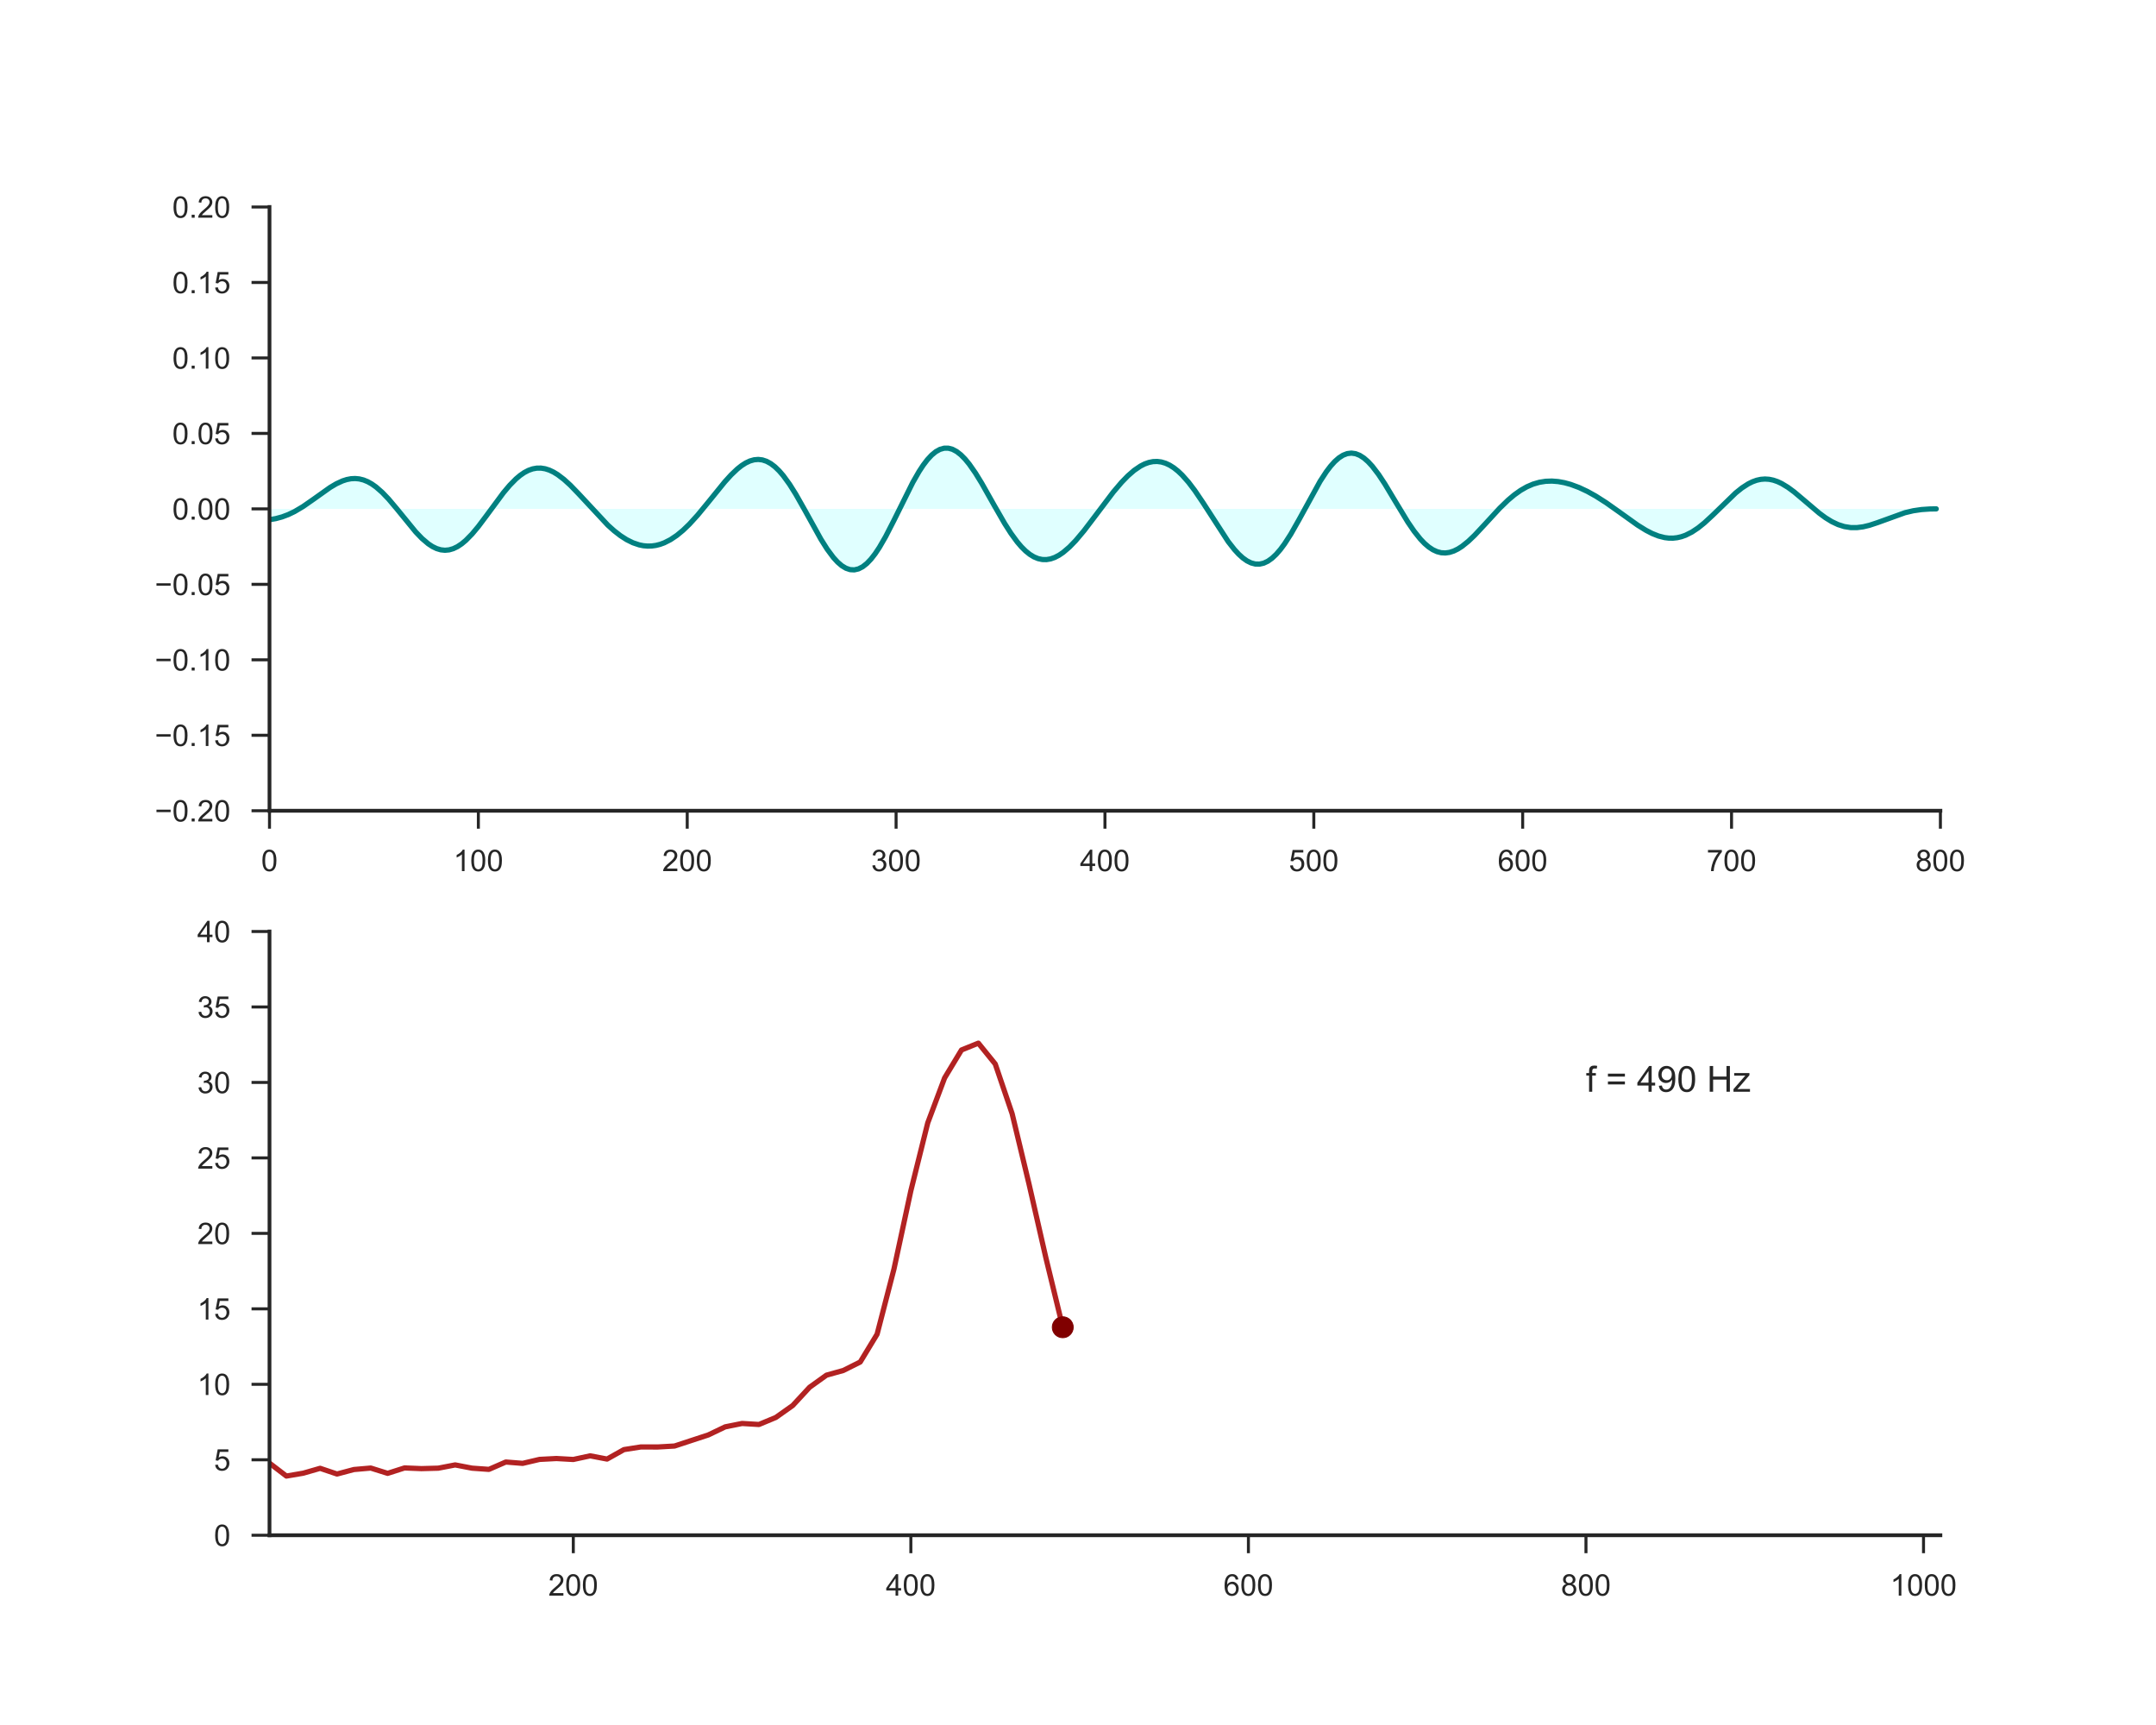 <?xml version="1.0" encoding="utf-8" standalone="no"?>
<!DOCTYPE svg PUBLIC "-//W3C//DTD SVG 1.1//EN"
  "http://www.w3.org/Graphics/SVG/1.1/DTD/svg11.dtd">
<!-- Created with matplotlib (http://matplotlib.org/) -->
<svg height="576pt" version="1.1" viewBox="0 0 720 576" width="720pt" xmlns="http://www.w3.org/2000/svg" xmlns:xlink="http://www.w3.org/1999/xlink">
 <defs>
  <style type="text/css">
*{stroke-linecap:butt;stroke-linejoin:round;}
  </style>
 </defs>
 <g id="figure_1">
  <g id="patch_1">
   <path d="M 0 576 
L 720 576 
L 720 0 
L 0 0 
z
" style="fill:#ffffff;"/>
  </g>
  <g id="axes_1">
   <g id="patch_2">
    <path d="M 90 270.72 
L 648 270.72 
L 648 69.12 
L 90 69.12 
z
" style="fill:#ffffff;"/>
   </g>
   <g id="matplotlib.axis_1">
    <g id="xtick_1">
     <g id="line2d_1">
      <defs>
       <path d="M 0 0 
L 0 6 
" id="m5005b5959b" style="stroke:#262626;"/>
      </defs>
      <g>
       <use style="fill:#262626;stroke:#262626;" x="90" xlink:href="#m5005b5959b" y="270.72"/>
      </g>
     </g>
     <g id="text_1">
      <!-- 0 -->
      <defs>
       <path d="M 4.156 35.297 
Q 4.156 48 6.766 55.734 
Q 9.375 63.484 14.516 67.672 
Q 19.672 71.875 27.484 71.875 
Q 33.25 71.875 37.594 69.547 
Q 41.938 67.234 44.766 62.859 
Q 47.609 58.5 49.219 52.219 
Q 50.828 45.953 50.828 35.297 
Q 50.828 22.703 48.234 14.969 
Q 45.656 7.234 40.5 3 
Q 35.359 -1.219 27.484 -1.219 
Q 17.141 -1.219 11.234 6.203 
Q 4.156 15.141 4.156 35.297 
z
M 13.188 35.297 
Q 13.188 17.672 17.312 11.828 
Q 21.438 6 27.484 6 
Q 33.547 6 37.672 11.859 
Q 41.797 17.719 41.797 35.297 
Q 41.797 52.984 37.672 58.781 
Q 33.547 64.594 27.391 64.594 
Q 21.344 64.594 17.719 59.469 
Q 13.188 52.938 13.188 35.297 
z
" id="ArialMT-30"/>
      </defs>
      <g style="fill:#262626;" transform="translate(87.22 290.878)scale(0.1 -0.1)">
       <use xlink:href="#ArialMT-30"/>
      </g>
     </g>
    </g>
    <g id="xtick_2">
     <g id="line2d_2">
      <g>
       <use style="fill:#262626;stroke:#262626;" x="159.75" xlink:href="#m5005b5959b" y="270.72"/>
      </g>
     </g>
     <g id="text_2">
      <!-- 100 -->
      <defs>
       <path d="M 37.25 0 
L 28.469 0 
L 28.469 56 
Q 25.297 52.984 20.141 49.953 
Q 14.984 46.922 10.891 45.406 
L 10.891 53.906 
Q 18.266 57.375 23.781 62.297 
Q 29.297 67.234 31.594 71.875 
L 37.25 71.875 
z
" id="ArialMT-31"/>
      </defs>
      <g style="fill:#262626;" transform="translate(151.409 290.878)scale(0.1 -0.1)">
       <use xlink:href="#ArialMT-31"/>
       <use x="55.615" xlink:href="#ArialMT-30"/>
       <use x="111.23" xlink:href="#ArialMT-30"/>
      </g>
     </g>
    </g>
    <g id="xtick_3">
     <g id="line2d_3">
      <g>
       <use style="fill:#262626;stroke:#262626;" x="229.5" xlink:href="#m5005b5959b" y="270.72"/>
      </g>
     </g>
     <g id="text_3">
      <!-- 200 -->
      <defs>
       <path d="M 50.344 8.453 
L 50.344 0 
L 3.031 0 
Q 2.938 3.172 4.047 6.109 
Q 5.859 10.938 9.828 15.625 
Q 13.812 20.312 21.344 26.469 
Q 33.016 36.031 37.109 41.625 
Q 41.219 47.219 41.219 52.203 
Q 41.219 57.422 37.469 61 
Q 33.734 64.594 27.734 64.594 
Q 21.391 64.594 17.578 60.781 
Q 13.766 56.984 13.719 50.25 
L 4.688 51.172 
Q 5.609 61.281 11.656 66.578 
Q 17.719 71.875 27.938 71.875 
Q 38.234 71.875 44.234 66.156 
Q 50.25 60.453 50.25 52 
Q 50.25 47.703 48.484 43.547 
Q 46.734 39.406 42.656 34.812 
Q 38.578 30.219 29.109 22.219 
Q 21.188 15.578 18.938 13.203 
Q 16.703 10.844 15.234 8.453 
z
" id="ArialMT-32"/>
      </defs>
      <g style="fill:#262626;" transform="translate(221.159 290.878)scale(0.1 -0.1)">
       <use xlink:href="#ArialMT-32"/>
       <use x="55.615" xlink:href="#ArialMT-30"/>
       <use x="111.23" xlink:href="#ArialMT-30"/>
      </g>
     </g>
    </g>
    <g id="xtick_4">
     <g id="line2d_4">
      <g>
       <use style="fill:#262626;stroke:#262626;" x="299.25" xlink:href="#m5005b5959b" y="270.72"/>
      </g>
     </g>
     <g id="text_4">
      <!-- 300 -->
      <defs>
       <path d="M 4.203 18.891 
L 12.984 20.062 
Q 14.5 12.594 18.141 9.297 
Q 21.781 6 27 6 
Q 33.203 6 37.469 10.297 
Q 41.75 14.594 41.75 20.953 
Q 41.75 27 37.797 30.922 
Q 33.844 34.859 27.734 34.859 
Q 25.25 34.859 21.531 33.891 
L 22.516 41.609 
Q 23.391 41.5 23.922 41.5 
Q 29.547 41.5 34.031 44.422 
Q 38.531 47.359 38.531 53.469 
Q 38.531 58.297 35.25 61.469 
Q 31.984 64.656 26.812 64.656 
Q 21.688 64.656 18.266 61.422 
Q 14.844 58.203 13.875 51.766 
L 5.078 53.328 
Q 6.688 62.156 12.391 67.016 
Q 18.109 71.875 26.609 71.875 
Q 32.469 71.875 37.391 69.359 
Q 42.328 66.844 44.938 62.5 
Q 47.562 58.156 47.562 53.266 
Q 47.562 48.641 45.062 44.828 
Q 42.578 41.016 37.703 38.766 
Q 44.047 37.312 47.562 32.688 
Q 51.078 28.078 51.078 21.141 
Q 51.078 11.766 44.234 5.25 
Q 37.406 -1.266 26.953 -1.266 
Q 17.531 -1.266 11.297 4.344 
Q 5.078 9.969 4.203 18.891 
z
" id="ArialMT-33"/>
      </defs>
      <g style="fill:#262626;" transform="translate(290.909 290.878)scale(0.1 -0.1)">
       <use xlink:href="#ArialMT-33"/>
       <use x="55.615" xlink:href="#ArialMT-30"/>
       <use x="111.23" xlink:href="#ArialMT-30"/>
      </g>
     </g>
    </g>
    <g id="xtick_5">
     <g id="line2d_5">
      <g>
       <use style="fill:#262626;stroke:#262626;" x="369" xlink:href="#m5005b5959b" y="270.72"/>
      </g>
     </g>
     <g id="text_5">
      <!-- 400 -->
      <defs>
       <path d="M 32.328 0 
L 32.328 17.141 
L 1.266 17.141 
L 1.266 25.203 
L 33.938 71.578 
L 41.109 71.578 
L 41.109 25.203 
L 50.781 25.203 
L 50.781 17.141 
L 41.109 17.141 
L 41.109 0 
z
M 32.328 25.203 
L 32.328 57.469 
L 9.906 25.203 
z
" id="ArialMT-34"/>
      </defs>
      <g style="fill:#262626;" transform="translate(360.659 290.878)scale(0.1 -0.1)">
       <use xlink:href="#ArialMT-34"/>
       <use x="55.615" xlink:href="#ArialMT-30"/>
       <use x="111.23" xlink:href="#ArialMT-30"/>
      </g>
     </g>
    </g>
    <g id="xtick_6">
     <g id="line2d_6">
      <g>
       <use style="fill:#262626;stroke:#262626;" x="438.75" xlink:href="#m5005b5959b" y="270.72"/>
      </g>
     </g>
     <g id="text_6">
      <!-- 500 -->
      <defs>
       <path d="M 4.156 18.75 
L 13.375 19.531 
Q 14.406 12.797 18.141 9.391 
Q 21.875 6 27.156 6 
Q 33.5 6 37.891 10.781 
Q 42.281 15.578 42.281 23.484 
Q 42.281 31 38.062 35.344 
Q 33.844 39.703 27 39.703 
Q 22.75 39.703 19.328 37.766 
Q 15.922 35.844 13.969 32.766 
L 5.719 33.844 
L 12.641 70.609 
L 48.25 70.609 
L 48.25 62.203 
L 19.672 62.203 
L 15.828 42.969 
Q 22.266 47.469 29.344 47.469 
Q 38.719 47.469 45.156 40.969 
Q 51.609 34.469 51.609 24.266 
Q 51.609 14.547 45.953 7.469 
Q 39.062 -1.219 27.156 -1.219 
Q 17.391 -1.219 11.203 4.25 
Q 5.031 9.719 4.156 18.75 
z
" id="ArialMT-35"/>
      </defs>
      <g style="fill:#262626;" transform="translate(430.409 290.878)scale(0.1 -0.1)">
       <use xlink:href="#ArialMT-35"/>
       <use x="55.615" xlink:href="#ArialMT-30"/>
       <use x="111.23" xlink:href="#ArialMT-30"/>
      </g>
     </g>
    </g>
    <g id="xtick_7">
     <g id="line2d_7">
      <g>
       <use style="fill:#262626;stroke:#262626;" x="508.5" xlink:href="#m5005b5959b" y="270.72"/>
      </g>
     </g>
     <g id="text_7">
      <!-- 600 -->
      <defs>
       <path d="M 49.75 54.047 
L 41.016 53.375 
Q 39.844 58.547 37.703 60.891 
Q 34.125 64.656 28.906 64.656 
Q 24.703 64.656 21.531 62.312 
Q 17.391 59.281 14.984 53.469 
Q 12.594 47.656 12.5 36.922 
Q 15.672 41.75 20.266 44.094 
Q 24.859 46.438 29.891 46.438 
Q 38.672 46.438 44.844 39.969 
Q 51.031 33.5 51.031 23.25 
Q 51.031 16.5 48.125 10.719 
Q 45.219 4.938 40.141 1.859 
Q 35.062 -1.219 28.609 -1.219 
Q 17.625 -1.219 10.688 6.859 
Q 3.766 14.938 3.766 33.5 
Q 3.766 54.25 11.422 63.672 
Q 18.109 71.875 29.438 71.875 
Q 37.891 71.875 43.281 67.141 
Q 48.688 62.406 49.75 54.047 
z
M 13.875 23.188 
Q 13.875 18.656 15.797 14.5 
Q 17.719 10.359 21.188 8.172 
Q 24.656 6 28.469 6 
Q 34.031 6 38.031 10.484 
Q 42.047 14.984 42.047 22.703 
Q 42.047 30.125 38.078 34.391 
Q 34.125 38.672 28.125 38.672 
Q 22.172 38.672 18.016 34.391 
Q 13.875 30.125 13.875 23.188 
z
" id="ArialMT-36"/>
      </defs>
      <g style="fill:#262626;" transform="translate(500.159 290.878)scale(0.1 -0.1)">
       <use xlink:href="#ArialMT-36"/>
       <use x="55.615" xlink:href="#ArialMT-30"/>
       <use x="111.23" xlink:href="#ArialMT-30"/>
      </g>
     </g>
    </g>
    <g id="xtick_8">
     <g id="line2d_8">
      <g>
       <use style="fill:#262626;stroke:#262626;" x="578.25" xlink:href="#m5005b5959b" y="270.72"/>
      </g>
     </g>
     <g id="text_8">
      <!-- 700 -->
      <defs>
       <path d="M 4.734 62.203 
L 4.734 70.656 
L 51.078 70.656 
L 51.078 63.812 
Q 44.234 56.547 37.516 44.484 
Q 30.812 32.422 27.156 19.672 
Q 24.516 10.688 23.781 0 
L 14.75 0 
Q 14.891 8.453 18.062 20.406 
Q 21.234 32.375 27.172 43.484 
Q 33.109 54.594 39.797 62.203 
z
" id="ArialMT-37"/>
      </defs>
      <g style="fill:#262626;" transform="translate(569.909 290.878)scale(0.1 -0.1)">
       <use xlink:href="#ArialMT-37"/>
       <use x="55.615" xlink:href="#ArialMT-30"/>
       <use x="111.23" xlink:href="#ArialMT-30"/>
      </g>
     </g>
    </g>
    <g id="xtick_9">
     <g id="line2d_9">
      <g>
       <use style="fill:#262626;stroke:#262626;" x="648" xlink:href="#m5005b5959b" y="270.72"/>
      </g>
     </g>
     <g id="text_9">
      <!-- 800 -->
      <defs>
       <path d="M 17.672 38.812 
Q 12.203 40.828 9.562 44.531 
Q 6.938 48.25 6.938 53.422 
Q 6.938 61.234 12.547 66.547 
Q 18.172 71.875 27.484 71.875 
Q 36.859 71.875 42.578 66.422 
Q 48.297 60.984 48.297 53.172 
Q 48.297 48.188 45.672 44.5 
Q 43.062 40.828 37.75 38.812 
Q 44.344 36.672 47.781 31.875 
Q 51.219 27.094 51.219 20.453 
Q 51.219 11.281 44.719 5.031 
Q 38.234 -1.219 27.641 -1.219 
Q 17.047 -1.219 10.547 5.047 
Q 4.047 11.328 4.047 20.703 
Q 4.047 27.688 7.594 32.391 
Q 11.141 37.109 17.672 38.812 
z
M 15.922 53.719 
Q 15.922 48.641 19.188 45.406 
Q 22.469 42.188 27.688 42.188 
Q 32.766 42.188 36.016 45.375 
Q 39.266 48.578 39.266 53.219 
Q 39.266 58.062 35.906 61.359 
Q 32.562 64.656 27.594 64.656 
Q 22.562 64.656 19.234 61.422 
Q 15.922 58.203 15.922 53.719 
z
M 13.094 20.656 
Q 13.094 16.891 14.875 13.375 
Q 16.656 9.859 20.172 7.922 
Q 23.688 6 27.734 6 
Q 34.031 6 38.125 10.047 
Q 42.234 14.109 42.234 20.359 
Q 42.234 26.703 38.016 30.859 
Q 33.797 35.016 27.438 35.016 
Q 21.234 35.016 17.156 30.906 
Q 13.094 26.812 13.094 20.656 
z
" id="ArialMT-38"/>
      </defs>
      <g style="fill:#262626;" transform="translate(639.659 290.878)scale(0.1 -0.1)">
       <use xlink:href="#ArialMT-38"/>
       <use x="55.615" xlink:href="#ArialMT-30"/>
       <use x="111.23" xlink:href="#ArialMT-30"/>
      </g>
     </g>
    </g>
   </g>
   <g id="matplotlib.axis_2">
    <g id="ytick_1">
     <g id="line2d_10">
      <defs>
       <path d="M 0 0 
L -6 0 
" id="m77adfbb8dd" style="stroke:#262626;"/>
      </defs>
      <g>
       <use style="fill:#262626;stroke:#262626;" x="90" xlink:href="#m77adfbb8dd" y="270.72"/>
      </g>
     </g>
     <g id="text_10">
      <!-- −0.20 -->
      <defs>
       <path d="M 52.828 31.203 
L 5.562 31.203 
L 5.562 39.406 
L 52.828 39.406 
z
" id="ArialMT-2212"/>
       <path d="M 9.078 0 
L 9.078 10.016 
L 19.094 10.016 
L 19.094 0 
z
" id="ArialMT-2e"/>
      </defs>
      <g style="fill:#262626;" transform="translate(51.698 274.299)scale(0.1 -0.1)">
       <use xlink:href="#ArialMT-2212"/>
       <use x="58.398" xlink:href="#ArialMT-30"/>
       <use x="114.014" xlink:href="#ArialMT-2e"/>
       <use x="141.797" xlink:href="#ArialMT-32"/>
       <use x="197.412" xlink:href="#ArialMT-30"/>
      </g>
     </g>
    </g>
    <g id="ytick_2">
     <g id="line2d_11">
      <g>
       <use style="fill:#262626;stroke:#262626;" x="90" xlink:href="#m77adfbb8dd" y="245.52"/>
      </g>
     </g>
     <g id="text_11">
      <!-- −0.15 -->
      <g style="fill:#262626;" transform="translate(51.698 249.099)scale(0.1 -0.1)">
       <use xlink:href="#ArialMT-2212"/>
       <use x="58.398" xlink:href="#ArialMT-30"/>
       <use x="114.014" xlink:href="#ArialMT-2e"/>
       <use x="141.797" xlink:href="#ArialMT-31"/>
       <use x="197.412" xlink:href="#ArialMT-35"/>
      </g>
     </g>
    </g>
    <g id="ytick_3">
     <g id="line2d_12">
      <g>
       <use style="fill:#262626;stroke:#262626;" x="90" xlink:href="#m77adfbb8dd" y="220.32"/>
      </g>
     </g>
     <g id="text_12">
      <!-- −0.10 -->
      <g style="fill:#262626;" transform="translate(51.698 223.899)scale(0.1 -0.1)">
       <use xlink:href="#ArialMT-2212"/>
       <use x="58.398" xlink:href="#ArialMT-30"/>
       <use x="114.014" xlink:href="#ArialMT-2e"/>
       <use x="141.797" xlink:href="#ArialMT-31"/>
       <use x="197.412" xlink:href="#ArialMT-30"/>
      </g>
     </g>
    </g>
    <g id="ytick_4">
     <g id="line2d_13">
      <g>
       <use style="fill:#262626;stroke:#262626;" x="90" xlink:href="#m77adfbb8dd" y="195.12"/>
      </g>
     </g>
     <g id="text_13">
      <!-- −0.05 -->
      <g style="fill:#262626;" transform="translate(51.698 198.699)scale(0.1 -0.1)">
       <use xlink:href="#ArialMT-2212"/>
       <use x="58.398" xlink:href="#ArialMT-30"/>
       <use x="114.014" xlink:href="#ArialMT-2e"/>
       <use x="141.797" xlink:href="#ArialMT-30"/>
       <use x="197.412" xlink:href="#ArialMT-35"/>
      </g>
     </g>
    </g>
    <g id="ytick_5">
     <g id="line2d_14">
      <g>
       <use style="fill:#262626;stroke:#262626;" x="90" xlink:href="#m77adfbb8dd" y="169.92"/>
      </g>
     </g>
     <g id="text_14">
      <!-- 0.00 -->
      <g style="fill:#262626;" transform="translate(57.539 173.499)scale(0.1 -0.1)">
       <use xlink:href="#ArialMT-30"/>
       <use x="55.615" xlink:href="#ArialMT-2e"/>
       <use x="83.398" xlink:href="#ArialMT-30"/>
       <use x="139.014" xlink:href="#ArialMT-30"/>
      </g>
     </g>
    </g>
    <g id="ytick_6">
     <g id="line2d_15">
      <g>
       <use style="fill:#262626;stroke:#262626;" x="90" xlink:href="#m77adfbb8dd" y="144.72"/>
      </g>
     </g>
     <g id="text_15">
      <!-- 0.05 -->
      <g style="fill:#262626;" transform="translate(57.539 148.299)scale(0.1 -0.1)">
       <use xlink:href="#ArialMT-30"/>
       <use x="55.615" xlink:href="#ArialMT-2e"/>
       <use x="83.398" xlink:href="#ArialMT-30"/>
       <use x="139.014" xlink:href="#ArialMT-35"/>
      </g>
     </g>
    </g>
    <g id="ytick_7">
     <g id="line2d_16">
      <g>
       <use style="fill:#262626;stroke:#262626;" x="90" xlink:href="#m77adfbb8dd" y="119.52"/>
      </g>
     </g>
     <g id="text_16">
      <!-- 0.10 -->
      <g style="fill:#262626;" transform="translate(57.539 123.099)scale(0.1 -0.1)">
       <use xlink:href="#ArialMT-30"/>
       <use x="55.615" xlink:href="#ArialMT-2e"/>
       <use x="83.398" xlink:href="#ArialMT-31"/>
       <use x="139.014" xlink:href="#ArialMT-30"/>
      </g>
     </g>
    </g>
    <g id="ytick_8">
     <g id="line2d_17">
      <g>
       <use style="fill:#262626;stroke:#262626;" x="90" xlink:href="#m77adfbb8dd" y="94.32"/>
      </g>
     </g>
     <g id="text_17">
      <!-- 0.15 -->
      <g style="fill:#262626;" transform="translate(57.539 97.899)scale(0.1 -0.1)">
       <use xlink:href="#ArialMT-30"/>
       <use x="55.615" xlink:href="#ArialMT-2e"/>
       <use x="83.398" xlink:href="#ArialMT-31"/>
       <use x="139.014" xlink:href="#ArialMT-35"/>
      </g>
     </g>
    </g>
    <g id="ytick_9">
     <g id="line2d_18">
      <g>
       <use style="fill:#262626;stroke:#262626;" x="90" xlink:href="#m77adfbb8dd" y="69.12"/>
      </g>
     </g>
     <g id="text_18">
      <!-- 0.20 -->
      <g style="fill:#262626;" transform="translate(57.539 72.699)scale(0.1 -0.1)">
       <use xlink:href="#ArialMT-30"/>
       <use x="55.615" xlink:href="#ArialMT-2e"/>
       <use x="83.398" xlink:href="#ArialMT-32"/>
       <use x="139.014" xlink:href="#ArialMT-30"/>
      </g>
     </g>
    </g>
   </g>
   <g id="PolyCollection_1">
    <path clip-path="url(#p41de91cf73)" d="M 90 173.535 
L 90 169.92 
L 90.698 169.92 
L 91.395 169.92 
L 92.093 169.92 
L 92.79 169.92 
L 93.487 169.92 
L 94.185 169.92 
L 94.882 169.92 
L 95.58 169.92 
L 96.278 169.92 
L 96.975 169.92 
L 97.672 169.92 
L 98.37 169.92 
L 99.067 169.92 
L 99.765 169.92 
L 100.463 169.92 
L 101.16 169.92 
L 101.858 169.92 
L 102.555 169.92 
L 103.252 169.92 
L 103.95 169.92 
L 104.647 169.92 
L 105.345 169.92 
L 106.043 169.92 
L 106.74 169.92 
L 107.438 169.92 
L 108.135 169.92 
L 108.832 169.92 
L 109.53 169.92 
L 110.228 169.92 
L 110.925 169.92 
L 111.623 169.92 
L 112.32 169.92 
L 113.017 169.92 
L 113.715 169.92 
L 114.412 169.92 
L 115.11 169.92 
L 115.808 169.92 
L 116.505 169.92 
L 117.203 169.92 
L 117.9 169.92 
L 118.597 169.92 
L 119.295 169.92 
L 119.993 169.92 
L 120.69 169.92 
L 121.388 169.92 
L 122.085 169.92 
L 122.782 169.92 
L 123.48 169.92 
L 124.177 169.92 
L 124.875 169.92 
L 125.573 169.92 
L 126.27 169.92 
L 126.968 169.92 
L 127.665 169.92 
L 128.363 169.92 
L 129.06 169.92 
L 129.757 169.92 
L 130.455 169.92 
L 131.153 169.92 
L 131.85 169.92 
L 132.548 169.92 
L 133.245 169.92 
L 133.942 169.92 
L 134.64 169.92 
L 135.338 169.92 
L 136.035 169.92 
L 136.732 169.92 
L 137.43 169.92 
L 138.127 169.92 
L 138.825 169.92 
L 139.523 169.92 
L 140.22 169.92 
L 140.917 169.92 
L 141.615 169.92 
L 142.312 169.92 
L 143.01 169.92 
L 143.708 169.92 
L 144.405 169.92 
L 145.102 169.92 
L 145.8 169.92 
L 146.498 169.92 
L 147.195 169.92 
L 147.893 169.92 
L 148.59 169.92 
L 149.287 169.92 
L 149.985 169.92 
L 150.683 169.92 
L 151.38 169.92 
L 152.077 169.92 
L 152.775 169.92 
L 153.472 169.92 
L 154.17 169.92 
L 154.868 169.92 
L 155.565 169.92 
L 156.262 169.92 
L 156.96 169.92 
L 157.657 169.92 
L 158.355 169.92 
L 159.053 169.92 
L 159.75 169.92 
L 160.447 169.92 
L 161.145 169.92 
L 161.843 169.92 
L 162.54 169.92 
L 163.238 169.92 
L 163.935 169.92 
L 164.632 169.92 
L 165.33 169.92 
L 166.028 169.92 
L 166.725 169.92 
L 167.423 169.92 
L 168.12 169.92 
L 168.817 169.92 
L 169.515 169.92 
L 170.213 169.92 
L 170.91 169.92 
L 171.607 169.92 
L 172.305 169.92 
L 173.002 169.92 
L 173.7 169.92 
L 174.398 169.92 
L 175.095 169.92 
L 175.792 169.92 
L 176.49 169.92 
L 177.188 169.92 
L 177.885 169.92 
L 178.583 169.92 
L 179.28 169.92 
L 179.977 169.92 
L 180.675 169.92 
L 181.373 169.92 
L 182.07 169.92 
L 182.768 169.92 
L 183.465 169.92 
L 184.162 169.92 
L 184.86 169.92 
L 185.558 169.92 
L 186.255 169.92 
L 186.952 169.92 
L 187.65 169.92 
L 188.347 169.92 
L 189.045 169.92 
L 189.743 169.92 
L 190.44 169.92 
L 191.137 169.92 
L 191.835 169.92 
L 192.532 169.92 
L 193.23 169.92 
L 193.928 169.92 
L 194.625 169.92 
L 195.322 169.92 
L 196.02 169.92 
L 196.718 169.92 
L 197.415 169.92 
L 198.113 169.92 
L 198.81 169.92 
L 199.507 169.92 
L 200.205 169.92 
L 200.903 169.92 
L 201.6 169.92 
L 202.298 169.92 
L 202.995 169.92 
L 203.692 169.92 
L 204.39 169.92 
L 205.088 169.92 
L 205.785 169.92 
L 206.482 169.92 
L 207.18 169.92 
L 207.877 169.92 
L 208.575 169.92 
L 209.273 169.92 
L 209.97 169.92 
L 210.667 169.92 
L 211.365 169.92 
L 212.062 169.92 
L 212.76 169.92 
L 213.458 169.92 
L 214.155 169.92 
L 214.852 169.92 
L 215.55 169.92 
L 216.248 169.92 
L 216.945 169.92 
L 217.643 169.92 
L 218.34 169.92 
L 219.037 169.92 
L 219.735 169.92 
L 220.433 169.92 
L 221.13 169.92 
L 221.827 169.92 
L 222.525 169.92 
L 223.222 169.92 
L 223.92 169.92 
L 224.618 169.92 
L 225.315 169.92 
L 226.012 169.92 
L 226.71 169.92 
L 227.407 169.92 
L 228.105 169.92 
L 228.803 169.92 
L 229.5 169.92 
L 230.197 169.92 
L 230.895 169.92 
L 231.593 169.92 
L 232.29 169.92 
L 232.988 169.92 
L 233.685 169.92 
L 234.382 169.92 
L 235.08 169.92 
L 235.778 169.92 
L 236.475 169.92 
L 237.173 169.92 
L 237.87 169.92 
L 238.567 169.92 
L 239.265 169.92 
L 239.963 169.92 
L 240.66 169.92 
L 241.357 169.92 
L 242.055 169.92 
L 242.752 169.92 
L 243.45 169.92 
L 244.148 169.92 
L 244.845 169.92 
L 245.542 169.92 
L 246.24 169.92 
L 246.938 169.92 
L 247.635 169.92 
L 248.333 169.92 
L 249.03 169.92 
L 249.727 169.92 
L 250.425 169.92 
L 251.123 169.92 
L 251.82 169.92 
L 252.518 169.92 
L 253.215 169.92 
L 253.912 169.92 
L 254.61 169.92 
L 255.308 169.92 
L 256.005 169.92 
L 256.702 169.92 
L 257.4 169.92 
L 258.098 169.92 
L 258.795 169.92 
L 259.493 169.92 
L 260.19 169.92 
L 260.887 169.92 
L 261.585 169.92 
L 262.283 169.92 
L 262.98 169.92 
L 263.678 169.92 
L 264.375 169.92 
L 265.072 169.92 
L 265.77 169.92 
L 266.467 169.92 
L 267.165 169.92 
L 267.863 169.92 
L 268.56 169.92 
L 269.257 169.92 
L 269.955 169.92 
L 270.652 169.92 
L 271.35 169.92 
L 272.048 169.92 
L 272.745 169.92 
L 273.442 169.92 
L 274.14 169.92 
L 274.837 169.92 
L 275.535 169.92 
L 276.233 169.92 
L 276.93 169.92 
L 277.627 169.92 
L 278.325 169.92 
L 279.022 169.92 
L 279.72 169.92 
L 280.418 169.92 
L 281.115 169.92 
L 281.812 169.92 
L 282.51 169.92 
L 283.207 169.92 
L 283.905 169.92 
L 284.603 169.92 
L 285.3 169.92 
L 285.998 169.92 
L 286.695 169.92 
L 287.392 169.92 
L 288.09 169.92 
L 288.788 169.92 
L 289.485 169.92 
L 290.183 169.92 
L 290.88 169.92 
L 291.577 169.92 
L 292.275 169.92 
L 292.973 169.92 
L 293.67 169.92 
L 294.368 169.92 
L 295.065 169.92 
L 295.762 169.92 
L 296.46 169.92 
L 297.158 169.92 
L 297.855 169.92 
L 298.553 169.92 
L 299.25 169.92 
L 299.947 169.92 
L 300.645 169.92 
L 301.342 169.92 
L 302.04 169.92 
L 302.738 169.92 
L 303.435 169.92 
L 304.132 169.92 
L 304.83 169.92 
L 305.527 169.92 
L 306.225 169.92 
L 306.923 169.92 
L 307.62 169.92 
L 308.317 169.92 
L 309.015 169.92 
L 309.712 169.92 
L 310.41 169.92 
L 311.108 169.92 
L 311.805 169.92 
L 312.502 169.92 
L 313.2 169.92 
L 313.897 169.92 
L 314.595 169.92 
L 315.293 169.92 
L 315.99 169.92 
L 316.688 169.92 
L 317.385 169.92 
L 318.082 169.92 
L 318.78 169.92 
L 319.478 169.92 
L 320.175 169.92 
L 320.873 169.92 
L 321.57 169.92 
L 322.267 169.92 
L 322.965 169.92 
L 323.663 169.92 
L 324.36 169.92 
L 325.058 169.92 
L 325.755 169.92 
L 326.452 169.92 
L 327.15 169.92 
L 327.848 169.92 
L 328.545 169.92 
L 329.243 169.92 
L 329.94 169.92 
L 330.637 169.92 
L 331.335 169.92 
L 332.033 169.92 
L 332.73 169.92 
L 333.428 169.92 
L 334.125 169.92 
L 334.822 169.92 
L 335.52 169.92 
L 336.217 169.92 
L 336.915 169.92 
L 337.613 169.92 
L 338.31 169.92 
L 339.007 169.92 
L 339.705 169.92 
L 340.402 169.92 
L 341.1 169.92 
L 341.798 169.92 
L 342.495 169.92 
L 343.192 169.92 
L 343.89 169.92 
L 344.587 169.92 
L 345.285 169.92 
L 345.983 169.92 
L 346.68 169.92 
L 347.377 169.92 
L 348.075 169.92 
L 348.772 169.92 
L 349.47 169.92 
L 350.168 169.92 
L 350.865 169.92 
L 351.562 169.92 
L 352.26 169.92 
L 352.957 169.92 
L 353.655 169.92 
L 354.353 169.92 
L 355.05 169.92 
L 355.748 169.92 
L 356.445 169.92 
L 357.142 169.92 
L 357.84 169.92 
L 358.538 169.92 
L 359.235 169.92 
L 359.933 169.92 
L 360.63 169.92 
L 361.327 169.92 
L 362.025 169.92 
L 362.723 169.92 
L 363.42 169.92 
L 364.118 169.92 
L 364.815 169.92 
L 365.512 169.92 
L 366.21 169.92 
L 366.908 169.92 
L 367.605 169.92 
L 368.303 169.92 
L 369 169.92 
L 369.697 169.92 
L 370.395 169.92 
L 371.092 169.92 
L 371.79 169.92 
L 372.488 169.92 
L 373.185 169.92 
L 373.882 169.92 
L 374.58 169.92 
L 375.277 169.92 
L 375.975 169.92 
L 376.673 169.92 
L 377.37 169.92 
L 378.067 169.92 
L 378.765 169.92 
L 379.462 169.92 
L 380.16 169.92 
L 380.858 169.92 
L 381.555 169.92 
L 382.252 169.92 
L 382.95 169.92 
L 383.647 169.92 
L 384.345 169.92 
L 385.043 169.92 
L 385.74 169.92 
L 386.438 169.92 
L 387.135 169.92 
L 387.832 169.92 
L 388.53 169.92 
L 389.228 169.92 
L 389.925 169.92 
L 390.623 169.92 
L 391.32 169.92 
L 392.017 169.92 
L 392.715 169.92 
L 393.413 169.92 
L 394.11 169.92 
L 394.808 169.92 
L 395.505 169.92 
L 396.202 169.92 
L 396.9 169.92 
L 397.598 169.92 
L 398.295 169.92 
L 398.993 169.92 
L 399.69 169.92 
L 400.387 169.92 
L 401.085 169.92 
L 401.783 169.92 
L 402.48 169.92 
L 403.178 169.92 
L 403.875 169.92 
L 404.572 169.92 
L 405.27 169.92 
L 405.967 169.92 
L 406.665 169.92 
L 407.363 169.92 
L 408.06 169.92 
L 408.757 169.92 
L 409.455 169.92 
L 410.152 169.92 
L 410.85 169.92 
L 411.548 169.92 
L 412.245 169.92 
L 412.942 169.92 
L 413.64 169.92 
L 414.337 169.92 
L 415.035 169.92 
L 415.733 169.92 
L 416.43 169.92 
L 417.127 169.92 
L 417.825 169.92 
L 418.522 169.92 
L 419.22 169.92 
L 419.918 169.92 
L 420.615 169.92 
L 421.312 169.92 
L 422.01 169.92 
L 422.707 169.92 
L 423.405 169.92 
L 424.103 169.92 
L 424.8 169.92 
L 425.498 169.92 
L 426.195 169.92 
L 426.892 169.92 
L 427.59 169.92 
L 428.288 169.92 
L 428.985 169.92 
L 429.683 169.92 
L 430.38 169.92 
L 431.077 169.92 
L 431.775 169.92 
L 432.473 169.92 
L 433.17 169.92 
L 433.868 169.92 
L 434.565 169.92 
L 435.262 169.92 
L 435.96 169.92 
L 436.658 169.92 
L 437.355 169.92 
L 438.053 169.92 
L 438.75 169.92 
L 439.447 169.92 
L 440.145 169.92 
L 440.842 169.92 
L 441.54 169.92 
L 442.238 169.92 
L 442.935 169.92 
L 443.632 169.92 
L 444.33 169.92 
L 445.027 169.92 
L 445.725 169.92 
L 446.423 169.92 
L 447.12 169.92 
L 447.817 169.92 
L 448.515 169.92 
L 449.212 169.92 
L 449.91 169.92 
L 450.608 169.92 
L 451.305 169.92 
L 452.002 169.92 
L 452.7 169.92 
L 453.397 169.92 
L 454.095 169.92 
L 454.793 169.92 
L 455.49 169.92 
L 456.188 169.92 
L 456.885 169.92 
L 457.582 169.92 
L 458.28 169.92 
L 458.978 169.92 
L 459.675 169.92 
L 460.373 169.92 
L 461.07 169.92 
L 461.767 169.92 
L 462.465 169.92 
L 463.163 169.92 
L 463.86 169.92 
L 464.558 169.92 
L 465.255 169.92 
L 465.952 169.92 
L 466.65 169.92 
L 467.348 169.92 
L 468.045 169.92 
L 468.743 169.92 
L 469.44 169.92 
L 470.137 169.92 
L 470.835 169.92 
L 471.533 169.92 
L 472.23 169.92 
L 472.928 169.92 
L 473.625 169.92 
L 474.322 169.92 
L 475.02 169.92 
L 475.717 169.92 
L 476.415 169.92 
L 477.113 169.92 
L 477.81 169.92 
L 478.507 169.92 
L 479.205 169.92 
L 479.902 169.92 
L 480.6 169.92 
L 481.298 169.92 
L 481.995 169.92 
L 482.692 169.92 
L 483.39 169.92 
L 484.087 169.92 
L 484.785 169.92 
L 485.483 169.92 
L 486.18 169.92 
L 486.877 169.92 
L 487.575 169.92 
L 488.272 169.92 
L 488.97 169.92 
L 489.668 169.92 
L 490.365 169.92 
L 491.062 169.92 
L 491.76 169.92 
L 492.457 169.92 
L 493.155 169.92 
L 493.853 169.92 
L 494.55 169.92 
L 495.248 169.92 
L 495.945 169.92 
L 496.642 169.92 
L 497.34 169.92 
L 498.038 169.92 
L 498.735 169.92 
L 499.433 169.92 
L 500.13 169.92 
L 500.827 169.92 
L 501.525 169.92 
L 502.223 169.92 
L 502.92 169.92 
L 503.618 169.92 
L 504.315 169.92 
L 505.012 169.92 
L 505.71 169.92 
L 506.408 169.92 
L 507.105 169.92 
L 507.803 169.92 
L 508.5 169.92 
L 509.197 169.92 
L 509.895 169.92 
L 510.592 169.92 
L 511.29 169.92 
L 511.988 169.92 
L 512.685 169.92 
L 513.383 169.92 
L 514.08 169.92 
L 514.778 169.92 
L 515.475 169.92 
L 516.173 169.92 
L 516.87 169.92 
L 517.567 169.92 
L 518.265 169.92 
L 518.962 169.92 
L 519.66 169.92 
L 520.357 169.92 
L 521.055 169.92 
L 521.753 169.92 
L 522.45 169.92 
L 523.148 169.92 
L 523.845 169.92 
L 524.543 169.92 
L 525.24 169.92 
L 525.938 169.92 
L 526.635 169.92 
L 527.332 169.92 
L 528.03 169.92 
L 528.727 169.92 
L 529.425 169.92 
L 530.122 169.92 
L 530.82 169.92 
L 531.518 169.92 
L 532.215 169.92 
L 532.913 169.92 
L 533.61 169.92 
L 534.308 169.92 
L 535.005 169.92 
L 535.702 169.92 
L 536.4 169.92 
L 537.097 169.92 
L 537.795 169.92 
L 538.492 169.92 
L 539.19 169.92 
L 539.888 169.92 
L 540.585 169.92 
L 541.283 169.92 
L 541.98 169.92 
L 542.678 169.92 
L 543.375 169.92 
L 544.072 169.92 
L 544.77 169.92 
L 545.467 169.92 
L 546.165 169.92 
L 546.862 169.92 
L 547.56 169.92 
L 548.258 169.92 
L 548.955 169.92 
L 549.653 169.92 
L 550.35 169.92 
L 551.048 169.92 
L 551.745 169.92 
L 552.442 169.92 
L 553.14 169.92 
L 553.837 169.92 
L 554.535 169.92 
L 555.232 169.92 
L 555.93 169.92 
L 556.628 169.92 
L 557.325 169.92 
L 558.023 169.92 
L 558.72 169.92 
L 559.418 169.92 
L 560.115 169.92 
L 560.812 169.92 
L 561.51 169.92 
L 562.207 169.92 
L 562.905 169.92 
L 563.602 169.92 
L 564.3 169.92 
L 564.997 169.92 
L 565.695 169.92 
L 566.393 169.92 
L 567.09 169.92 
L 567.788 169.92 
L 568.485 169.92 
L 569.183 169.92 
L 569.88 169.92 
L 570.577 169.92 
L 571.275 169.92 
L 571.972 169.92 
L 572.67 169.92 
L 573.367 169.92 
L 574.065 169.92 
L 574.763 169.92 
L 575.46 169.92 
L 576.158 169.92 
L 576.855 169.92 
L 577.553 169.92 
L 578.25 169.92 
L 578.947 169.92 
L 579.645 169.92 
L 580.342 169.92 
L 581.04 169.92 
L 581.737 169.92 
L 582.435 169.92 
L 583.133 169.92 
L 583.83 169.92 
L 584.528 169.92 
L 585.225 169.92 
L 585.923 169.92 
L 586.62 169.92 
L 587.317 169.92 
L 588.015 169.92 
L 588.712 169.92 
L 589.41 169.92 
L 590.107 169.92 
L 590.805 169.92 
L 591.503 169.92 
L 592.2 169.92 
L 592.898 169.92 
L 593.595 169.92 
L 594.293 169.92 
L 594.99 169.92 
L 595.688 169.92 
L 596.385 169.92 
L 597.082 169.92 
L 597.78 169.92 
L 598.477 169.92 
L 599.175 169.92 
L 599.872 169.92 
L 600.57 169.92 
L 601.268 169.92 
L 601.965 169.92 
L 602.663 169.92 
L 603.36 169.92 
L 604.058 169.92 
L 604.755 169.92 
L 605.452 169.92 
L 606.15 169.92 
L 606.847 169.92 
L 607.545 169.92 
L 608.242 169.92 
L 608.94 169.92 
L 609.638 169.92 
L 610.335 169.92 
L 611.033 169.92 
L 611.73 169.92 
L 612.428 169.92 
L 613.125 169.92 
L 613.822 169.92 
L 614.52 169.92 
L 615.217 169.92 
L 615.915 169.92 
L 616.612 169.92 
L 617.31 169.92 
L 618.008 169.92 
L 618.705 169.92 
L 619.403 169.92 
L 620.1 169.92 
L 620.798 169.92 
L 621.495 169.92 
L 622.192 169.92 
L 622.89 169.92 
L 623.587 169.92 
L 624.285 169.92 
L 624.982 169.92 
L 625.68 169.92 
L 626.378 169.92 
L 627.075 169.92 
L 627.773 169.92 
L 628.47 169.92 
L 629.168 169.92 
L 629.865 169.92 
L 630.562 169.92 
L 631.26 169.92 
L 631.957 169.92 
L 632.655 169.92 
L 633.352 169.92 
L 634.05 169.92 
L 634.747 169.92 
L 635.445 169.92 
L 636.143 169.92 
L 636.84 169.92 
L 637.538 169.92 
L 638.235 169.92 
L 638.933 169.92 
L 639.63 169.92 
L 640.327 169.92 
L 641.025 169.92 
L 641.722 169.92 
L 642.42 169.92 
L 643.117 169.92 
L 643.815 169.92 
L 644.513 169.92 
L 645.21 169.92 
L 645.908 169.92 
L 646.605 169.92 
L 646.605 169.92 
L 646.605 169.92 
L 645.908 169.925 
L 645.21 169.936 
L 644.513 169.955 
L 643.815 169.984 
L 643.117 170.024 
L 642.42 170.076 
L 641.722 170.141 
L 641.025 170.22 
L 640.327 170.314 
L 639.63 170.423 
L 638.933 170.548 
L 638.235 170.69 
L 637.538 170.847 
L 636.84 171.019 
L 636.143 171.208 
L 635.445 171.41 
L 634.747 171.627 
L 634.05 171.856 
L 633.352 172.097 
L 632.655 172.347 
L 631.957 172.606 
L 631.26 172.872 
L 630.562 173.142 
L 629.865 173.415 
L 629.168 173.688 
L 628.47 173.959 
L 627.773 174.226 
L 627.075 174.486 
L 626.378 174.737 
L 625.68 174.976 
L 624.982 175.201 
L 624.285 175.409 
L 623.587 175.598 
L 622.89 175.765 
L 622.192 175.909 
L 621.495 176.027 
L 620.798 176.116 
L 620.1 176.176 
L 619.403 176.205 
L 618.705 176.2 
L 618.008 176.161 
L 617.31 176.087 
L 616.612 175.977 
L 615.915 175.83 
L 615.217 175.646 
L 614.52 175.425 
L 613.822 175.167 
L 613.125 174.872 
L 612.428 174.542 
L 611.73 174.178 
L 611.033 173.78 
L 610.335 173.35 
L 609.638 172.891 
L 608.94 172.403 
L 608.242 171.89 
L 607.545 171.354 
L 606.847 170.798 
L 606.15 170.225 
L 605.452 169.637 
L 604.755 169.038 
L 604.058 168.432 
L 603.36 167.821 
L 602.663 167.21 
L 601.965 166.602 
L 601.268 166 
L 600.57 165.409 
L 599.872 164.831 
L 599.175 164.271 
L 598.477 163.732 
L 597.78 163.217 
L 597.082 162.73 
L 596.385 162.274 
L 595.688 161.851 
L 594.99 161.465 
L 594.293 161.118 
L 593.595 160.813 
L 592.898 160.551 
L 592.2 160.334 
L 591.503 160.165 
L 590.805 160.044 
L 590.107 159.972 
L 589.41 159.951 
L 588.712 159.979 
L 588.015 160.059 
L 587.317 160.188 
L 586.62 160.368 
L 585.923 160.596 
L 585.225 160.873 
L 584.528 161.195 
L 583.83 161.563 
L 583.133 161.973 
L 582.435 162.425 
L 581.737 162.914 
L 581.04 163.439 
L 580.342 163.997 
L 579.645 164.584 
L 578.947 165.198 
L 578.25 165.835 
L 577.553 166.491 
L 576.855 167.164 
L 576.158 167.849 
L 575.46 168.544 
L 574.763 169.243 
L 574.065 169.944 
L 573.367 170.643 
L 572.67 171.336 
L 571.972 172.02 
L 571.275 172.692 
L 570.577 173.347 
L 569.88 173.983 
L 569.183 174.597 
L 568.485 175.186 
L 567.788 175.748 
L 567.09 176.279 
L 566.393 176.777 
L 565.695 177.241 
L 564.997 177.669 
L 564.3 178.058 
L 563.602 178.409 
L 562.905 178.719 
L 562.207 178.987 
L 561.51 179.213 
L 560.812 179.398 
L 560.115 179.539 
L 559.418 179.638 
L 558.72 179.695 
L 558.023 179.71 
L 557.325 179.684 
L 556.628 179.619 
L 555.93 179.514 
L 555.232 179.371 
L 554.535 179.192 
L 553.837 178.978 
L 553.14 178.731 
L 552.442 178.453 
L 551.745 178.145 
L 551.048 177.81 
L 550.35 177.448 
L 549.653 177.064 
L 548.955 176.658 
L 548.258 176.232 
L 547.56 175.789 
L 546.862 175.331 
L 546.165 174.859 
L 545.467 174.377 
L 544.77 173.885 
L 544.072 173.386 
L 543.375 172.881 
L 542.678 172.372 
L 541.98 171.862 
L 541.283 171.351 
L 540.585 170.841 
L 539.888 170.334 
L 539.19 169.83 
L 538.492 169.332 
L 537.795 168.84 
L 537.097 168.356 
L 536.4 167.879 
L 535.702 167.412 
L 535.005 166.956 
L 534.308 166.51 
L 533.61 166.076 
L 532.913 165.654 
L 532.215 165.245 
L 531.518 164.85 
L 530.82 164.468 
L 530.122 164.102 
L 529.425 163.75 
L 528.727 163.414 
L 528.03 163.094 
L 527.332 162.791 
L 526.635 162.505 
L 525.938 162.237 
L 525.24 161.987 
L 524.543 161.756 
L 523.845 161.545 
L 523.148 161.353 
L 522.45 161.183 
L 521.753 161.034 
L 521.055 160.907 
L 520.357 160.803 
L 519.66 160.723 
L 518.962 160.668 
L 518.265 160.638 
L 517.567 160.635 
L 516.87 160.659 
L 516.173 160.71 
L 515.475 160.791 
L 514.778 160.901 
L 514.08 161.041 
L 513.383 161.212 
L 512.685 161.415 
L 511.988 161.649 
L 511.29 161.916 
L 510.592 162.216 
L 509.895 162.549 
L 509.197 162.915 
L 508.5 163.314 
L 507.803 163.746 
L 507.105 164.21 
L 506.408 164.706 
L 505.71 165.234 
L 505.012 165.791 
L 504.315 166.378 
L 503.618 166.992 
L 502.92 167.633 
L 502.223 168.298 
L 501.525 168.985 
L 500.827 169.693 
L 500.13 170.419 
L 499.433 171.161 
L 498.735 171.915 
L 498.038 172.679 
L 497.34 173.449 
L 496.642 174.223 
L 495.945 174.996 
L 495.248 175.766 
L 494.55 176.528 
L 493.853 177.279 
L 493.155 178.015 
L 492.457 178.732 
L 491.76 179.426 
L 491.062 180.092 
L 490.365 180.728 
L 489.668 181.329 
L 488.97 181.892 
L 488.272 182.412 
L 487.575 182.885 
L 486.877 183.31 
L 486.18 183.681 
L 485.483 183.996 
L 484.785 184.252 
L 484.087 184.447 
L 483.39 184.577 
L 482.692 184.642 
L 481.995 184.639 
L 481.298 184.566 
L 480.6 184.423 
L 479.902 184.209 
L 479.205 183.924 
L 478.507 183.567 
L 477.81 183.14 
L 477.113 182.643 
L 476.415 182.077 
L 475.717 181.444 
L 475.02 180.746 
L 474.322 179.985 
L 473.625 179.165 
L 472.928 178.289 
L 472.23 177.36 
L 471.533 176.383 
L 470.835 175.361 
L 470.137 174.3 
L 469.44 173.204 
L 468.743 172.079 
L 468.045 170.929 
L 467.348 169.762 
L 466.65 168.582 
L 465.952 167.396 
L 465.255 166.209 
L 464.558 165.029 
L 463.86 163.86 
L 463.163 162.71 
L 462.465 161.585 
L 461.767 160.49 
L 461.07 159.432 
L 460.373 158.417 
L 459.675 157.45 
L 458.978 156.537 
L 458.28 155.683 
L 457.582 154.893 
L 456.885 154.171 
L 456.188 153.523 
L 455.49 152.951 
L 454.793 152.459 
L 454.095 152.051 
L 453.397 151.729 
L 452.7 151.495 
L 452.002 151.351 
L 451.305 151.298 
L 450.608 151.337 
L 449.91 151.467 
L 449.212 151.69 
L 448.515 152.003 
L 447.817 152.406 
L 447.12 152.896 
L 446.423 153.472 
L 445.725 154.13 
L 445.027 154.868 
L 444.33 155.681 
L 443.632 156.566 
L 442.935 157.518 
L 442.238 158.533 
L 441.54 159.604 
L 440.842 160.727 
L 440.145 161.895 
L 439.447 163.104 
L 438.75 164.346 
L 438.053 165.615 
L 437.355 166.904 
L 436.658 168.208 
L 435.96 169.519 
L 435.262 170.83 
L 434.565 172.135 
L 433.868 173.428 
L 433.17 174.702 
L 432.473 175.949 
L 431.775 177.166 
L 431.077 178.344 
L 430.38 179.479 
L 429.683 180.565 
L 428.985 181.597 
L 428.288 182.569 
L 427.59 183.479 
L 426.892 184.32 
L 426.195 185.09 
L 425.498 185.785 
L 424.8 186.402 
L 424.103 186.94 
L 423.405 187.394 
L 422.707 187.765 
L 422.01 188.051 
L 421.312 188.251 
L 420.615 188.365 
L 419.918 188.393 
L 419.22 188.336 
L 418.522 188.195 
L 417.825 187.971 
L 417.127 187.667 
L 416.43 187.284 
L 415.733 186.825 
L 415.035 186.293 
L 414.337 185.691 
L 413.64 185.023 
L 412.942 184.293 
L 412.245 183.504 
L 411.548 182.662 
L 410.85 181.77 
L 410.152 180.834 
L 409.455 179.857 
L 408.757 178.846 
L 408.06 177.804 
L 407.363 176.738 
L 406.665 175.651 
L 405.967 174.55 
L 405.27 173.438 
L 404.572 172.322 
L 403.875 171.206 
L 403.178 170.094 
L 402.48 168.992 
L 401.783 167.904 
L 401.085 166.834 
L 400.387 165.787 
L 399.69 164.766 
L 398.993 163.775 
L 398.295 162.819 
L 397.598 161.9 
L 396.9 161.021 
L 396.202 160.186 
L 395.505 159.397 
L 394.808 158.656 
L 394.11 157.966 
L 393.413 157.328 
L 392.715 156.744 
L 392.017 156.216 
L 391.32 155.745 
L 390.623 155.331 
L 389.925 154.976 
L 389.228 154.68 
L 388.53 154.443 
L 387.832 154.265 
L 387.135 154.146 
L 386.438 154.087 
L 385.74 154.085 
L 385.043 154.141 
L 384.345 154.254 
L 383.647 154.423 
L 382.95 154.647 
L 382.252 154.923 
L 381.555 155.252 
L 380.858 155.632 
L 380.16 156.06 
L 379.462 156.536 
L 378.765 157.057 
L 378.067 157.621 
L 377.37 158.226 
L 376.673 158.872 
L 375.975 159.554 
L 375.277 160.271 
L 374.58 161.021 
L 373.882 161.802 
L 373.185 162.61 
L 372.488 163.444 
L 371.79 164.301 
L 371.092 165.178 
L 370.395 166.073 
L 369.697 166.983 
L 369 167.906 
L 368.303 168.839 
L 367.605 169.778 
L 366.908 170.721 
L 366.21 171.665 
L 365.512 172.608 
L 364.815 173.545 
L 364.118 174.475 
L 363.42 175.394 
L 362.723 176.299 
L 362.025 177.187 
L 361.327 178.054 
L 360.63 178.899 
L 359.933 179.717 
L 359.235 180.506 
L 358.538 181.262 
L 357.84 181.983 
L 357.142 182.666 
L 356.445 183.307 
L 355.748 183.903 
L 355.05 184.453 
L 354.353 184.953 
L 353.655 185.4 
L 352.957 185.793 
L 352.26 186.128 
L 351.562 186.404 
L 350.865 186.619 
L 350.168 186.77 
L 349.47 186.857 
L 348.772 186.877 
L 348.075 186.83 
L 347.377 186.715 
L 346.68 186.531 
L 345.983 186.278 
L 345.285 185.955 
L 344.587 185.563 
L 343.89 185.102 
L 343.192 184.573 
L 342.495 183.977 
L 341.798 183.316 
L 341.1 182.592 
L 340.402 181.805 
L 339.705 180.96 
L 339.007 180.059 
L 338.31 179.104 
L 337.613 178.1 
L 336.915 177.049 
L 336.217 175.957 
L 335.52 174.827 
L 334.822 173.663 
L 334.125 172.471 
L 333.428 171.256 
L 332.73 170.023 
L 332.033 168.777 
L 331.335 167.525 
L 330.637 166.27 
L 329.94 165.021 
L 329.243 163.782 
L 328.545 162.559 
L 327.848 161.359 
L 327.15 160.188 
L 326.452 159.05 
L 325.755 157.953 
L 325.058 156.902 
L 324.36 155.903 
L 323.663 154.96 
L 322.965 154.08 
L 322.267 153.266 
L 321.57 152.524 
L 320.873 151.858 
L 320.175 151.272 
L 319.478 150.77 
L 318.78 150.354 
L 318.082 150.028 
L 317.385 149.794 
L 316.688 149.654 
L 315.99 149.609 
L 315.293 149.66 
L 314.595 149.808 
L 313.897 150.053 
L 313.2 150.394 
L 312.502 150.829 
L 311.805 151.359 
L 311.108 151.979 
L 310.41 152.688 
L 309.712 153.483 
L 309.015 154.359 
L 308.317 155.314 
L 307.62 156.342 
L 306.923 157.438 
L 306.225 158.598 
L 305.527 159.816 
L 304.83 161.085 
L 304.132 162.399 
L 303.435 163.752 
L 302.738 165.138 
L 302.04 166.548 
L 301.342 167.976 
L 300.645 169.414 
L 299.947 170.856 
L 299.25 172.294 
L 298.553 173.72 
L 297.855 175.127 
L 297.158 176.509 
L 296.46 177.858 
L 295.762 179.166 
L 295.065 180.428 
L 294.368 181.637 
L 293.67 182.787 
L 292.973 183.873 
L 292.275 184.887 
L 291.577 185.827 
L 290.88 186.686 
L 290.183 187.462 
L 289.485 188.149 
L 288.788 188.746 
L 288.09 189.249 
L 287.392 189.655 
L 286.695 189.965 
L 285.998 190.175 
L 285.3 190.286 
L 284.603 190.298 
L 283.905 190.21 
L 283.207 190.025 
L 282.51 189.743 
L 281.812 189.368 
L 281.115 188.9 
L 280.418 188.343 
L 279.72 187.701 
L 279.022 186.978 
L 278.325 186.178 
L 277.627 185.305 
L 276.93 184.365 
L 276.233 183.363 
L 275.535 182.304 
L 274.837 181.195 
L 274.14 180.041 
L 273.442 178.849 
L 272.745 177.625 
L 272.048 176.376 
L 271.35 175.108 
L 270.652 173.827 
L 269.955 172.54 
L 269.257 171.254 
L 268.56 169.975 
L 267.863 168.709 
L 267.165 167.462 
L 266.467 166.24 
L 265.77 165.049 
L 265.072 163.894 
L 264.375 162.781 
L 263.678 161.713 
L 262.98 160.696 
L 262.283 159.734 
L 261.585 158.831 
L 260.887 157.989 
L 260.19 157.213 
L 259.493 156.504 
L 258.795 155.865 
L 258.098 155.298 
L 257.4 154.804 
L 256.702 154.385 
L 256.005 154.04 
L 255.308 153.771 
L 254.61 153.576 
L 253.912 153.457 
L 253.215 153.41 
L 252.518 153.437 
L 251.82 153.534 
L 251.123 153.7 
L 250.425 153.933 
L 249.727 154.231 
L 249.03 154.591 
L 248.333 155.01 
L 247.635 155.484 
L 246.938 156.012 
L 246.24 156.588 
L 245.542 157.211 
L 244.845 157.875 
L 244.148 158.578 
L 243.45 159.316 
L 242.752 160.084 
L 242.055 160.879 
L 241.357 161.697 
L 240.66 162.535 
L 239.963 163.387 
L 239.265 164.252 
L 238.567 165.124 
L 237.87 166.001 
L 237.173 166.88 
L 236.475 167.756 
L 235.778 168.626 
L 235.08 169.488 
L 234.382 170.338 
L 233.685 171.174 
L 232.988 171.994 
L 232.29 172.794 
L 231.593 173.572 
L 230.895 174.326 
L 230.197 175.055 
L 229.5 175.756 
L 228.803 176.427 
L 228.105 177.068 
L 227.407 177.676 
L 226.71 178.251 
L 226.012 178.791 
L 225.315 179.295 
L 224.618 179.763 
L 223.92 180.193 
L 223.222 180.586 
L 222.525 180.94 
L 221.827 181.255 
L 221.13 181.53 
L 220.433 181.767 
L 219.735 181.963 
L 219.037 182.119 
L 218.34 182.236 
L 217.643 182.313 
L 216.945 182.349 
L 216.248 182.346 
L 215.55 182.304 
L 214.852 182.222 
L 214.155 182.101 
L 213.458 181.942 
L 212.76 181.744 
L 212.062 181.508 
L 211.365 181.236 
L 210.667 180.927 
L 209.97 180.582 
L 209.273 180.201 
L 208.575 179.787 
L 207.877 179.339 
L 207.18 178.858 
L 206.482 178.346 
L 205.785 177.804 
L 205.088 177.233 
L 204.39 176.635 
L 203.692 176.01 
L 202.995 175.361 
L 202.298 174.689 
L 201.6 173.997 
L 200.903 173.285 
L 200.205 172.557 
L 199.507 171.813 
L 198.81 171.058 
L 198.113 170.292 
L 197.415 169.519 
L 196.718 168.741 
L 196.02 167.961 
L 195.322 167.181 
L 194.625 166.405 
L 193.928 165.636 
L 193.23 164.876 
L 192.532 164.129 
L 191.835 163.398 
L 191.137 162.686 
L 190.44 161.996 
L 189.743 161.331 
L 189.045 160.695 
L 188.347 160.09 
L 187.65 159.52 
L 186.952 158.987 
L 186.255 158.494 
L 185.558 158.045 
L 184.86 157.642 
L 184.162 157.286 
L 183.465 156.982 
L 182.768 156.729 
L 182.07 156.532 
L 181.373 156.39 
L 180.675 156.306 
L 179.977 156.28 
L 179.28 156.314 
L 178.583 156.409 
L 177.885 156.564 
L 177.188 156.779 
L 176.49 157.055 
L 175.792 157.39 
L 175.095 157.784 
L 174.398 158.236 
L 173.7 158.743 
L 173.002 159.305 
L 172.305 159.918 
L 171.607 160.581 
L 170.91 161.29 
L 170.213 162.043 
L 169.515 162.836 
L 168.817 163.666 
L 168.12 164.528 
L 167.423 165.419 
L 166.725 166.334 
L 166.028 167.269 
L 165.33 168.22 
L 164.632 169.181 
L 163.935 170.148 
L 163.238 171.115 
L 162.54 172.079 
L 161.843 173.034 
L 161.145 173.975 
L 160.447 174.897 
L 159.75 175.796 
L 159.053 176.666 
L 158.355 177.503 
L 157.657 178.303 
L 156.96 179.061 
L 156.262 179.773 
L 155.565 180.437 
L 154.868 181.047 
L 154.17 181.601 
L 153.472 182.096 
L 152.775 182.53 
L 152.077 182.9 
L 151.38 183.204 
L 150.683 183.441 
L 149.985 183.609 
L 149.287 183.709 
L 148.59 183.739 
L 147.893 183.7 
L 147.195 183.592 
L 146.498 183.417 
L 145.8 183.174 
L 145.102 182.867 
L 144.405 182.497 
L 143.708 182.066 
L 143.01 181.577 
L 142.312 181.034 
L 141.615 180.439 
L 140.917 179.796 
L 140.22 179.108 
L 139.523 178.382 
L 138.825 177.619 
L 138.127 176.826 
L 137.43 176.006 
L 136.732 175.164 
L 136.035 174.305 
L 135.338 173.435 
L 134.64 172.558 
L 133.942 171.678 
L 133.245 170.801 
L 132.548 169.932 
L 131.85 169.075 
L 131.153 168.235 
L 130.455 167.416 
L 129.757 166.623 
L 129.06 165.859 
L 128.363 165.128 
L 127.665 164.434 
L 126.968 163.78 
L 126.27 163.168 
L 125.573 162.603 
L 124.875 162.085 
L 124.177 161.617 
L 123.48 161.2 
L 122.782 160.836 
L 122.085 160.525 
L 121.388 160.269 
L 120.69 160.067 
L 119.993 159.92 
L 119.295 159.826 
L 118.597 159.786 
L 117.9 159.797 
L 117.203 159.859 
L 116.505 159.97 
L 115.808 160.128 
L 115.11 160.331 
L 114.412 160.575 
L 113.715 160.86 
L 113.017 161.181 
L 112.32 161.536 
L 111.623 161.922 
L 110.925 162.336 
L 110.228 162.773 
L 109.53 163.231 
L 108.832 163.707 
L 108.135 164.197 
L 107.438 164.698 
L 106.74 165.206 
L 106.043 165.717 
L 105.345 166.23 
L 104.647 166.741 
L 103.95 167.247 
L 103.252 167.745 
L 102.555 168.232 
L 101.858 168.707 
L 101.16 169.166 
L 100.463 169.609 
L 99.765 170.033 
L 99.067 170.436 
L 98.37 170.818 
L 97.672 171.177 
L 96.975 171.512 
L 96.278 171.823 
L 95.58 172.11 
L 94.882 172.371 
L 94.185 172.608 
L 93.487 172.82 
L 92.79 173.008 
L 92.093 173.173 
L 91.395 173.315 
L 90.698 173.435 
L 90 173.535 
z
" style="fill:#e0ffff;"/>
   </g>
   <g id="line2d_19">
    <path clip-path="url(#p41de91cf73)" d="M 90 173.535 
L 92.093 173.173 
L 94.185 172.608 
L 96.278 171.823 
L 98.37 170.818 
L 101.16 169.166 
L 104.647 166.741 
L 110.228 162.773 
L 112.32 161.536 
L 114.412 160.575 
L 115.808 160.128 
L 117.203 159.859 
L 118.597 159.786 
L 119.993 159.92 
L 121.388 160.269 
L 122.782 160.836 
L 124.177 161.617 
L 125.573 162.603 
L 127.665 164.434 
L 129.757 166.623 
L 132.548 169.932 
L 138.825 177.619 
L 140.917 179.796 
L 143.01 181.577 
L 144.405 182.497 
L 145.8 183.174 
L 147.195 183.592 
L 148.59 183.739 
L 149.985 183.609 
L 151.38 183.204 
L 152.775 182.53 
L 154.17 181.601 
L 155.565 180.437 
L 157.657 178.303 
L 159.75 175.796 
L 162.54 172.079 
L 168.12 164.528 
L 170.213 162.043 
L 172.305 159.918 
L 173.7 158.743 
L 175.095 157.784 
L 176.49 157.055 
L 177.885 156.564 
L 179.28 156.314 
L 180.675 156.306 
L 182.07 156.532 
L 183.465 156.982 
L 184.86 157.642 
L 186.255 158.494 
L 188.347 160.09 
L 190.44 161.996 
L 193.23 164.876 
L 202.995 175.361 
L 205.088 177.233 
L 207.18 178.858 
L 209.273 180.201 
L 211.365 181.236 
L 213.458 181.942 
L 214.852 182.222 
L 216.248 182.346 
L 217.643 182.313 
L 219.037 182.119 
L 220.433 181.767 
L 221.827 181.255 
L 223.92 180.193 
L 226.012 178.791 
L 228.105 177.068 
L 230.197 175.055 
L 232.988 171.994 
L 236.475 167.756 
L 242.055 160.879 
L 244.148 158.578 
L 246.24 156.588 
L 247.635 155.484 
L 249.03 154.591 
L 250.425 153.933 
L 251.82 153.534 
L 253.215 153.41 
L 254.61 153.576 
L 256.005 154.04 
L 257.4 154.804 
L 258.795 155.865 
L 260.19 157.213 
L 261.585 158.831 
L 263.678 161.713 
L 265.77 165.049 
L 268.56 169.975 
L 274.14 180.041 
L 276.233 183.363 
L 278.325 186.178 
L 279.72 187.701 
L 281.115 188.9 
L 282.51 189.743 
L 283.905 190.21 
L 285.3 190.286 
L 286.695 189.965 
L 288.09 189.249 
L 289.485 188.149 
L 290.88 186.686 
L 292.275 184.887 
L 293.67 182.787 
L 295.762 179.166 
L 298.553 173.72 
L 304.83 161.085 
L 306.923 157.438 
L 308.317 155.314 
L 309.712 153.483 
L 311.108 151.979 
L 312.502 150.829 
L 313.897 150.053 
L 315.293 149.66 
L 316.688 149.654 
L 318.082 150.028 
L 319.478 150.77 
L 320.873 151.858 
L 322.267 153.266 
L 323.663 154.96 
L 325.755 157.953 
L 327.848 161.359 
L 332.033 168.777 
L 335.52 174.827 
L 337.613 178.1 
L 339.705 180.96 
L 341.1 182.592 
L 342.495 183.977 
L 343.89 185.102 
L 345.285 185.955 
L 346.68 186.531 
L 348.075 186.83 
L 349.47 186.857 
L 350.865 186.619 
L 352.26 186.128 
L 353.655 185.4 
L 355.05 184.453 
L 357.142 182.666 
L 359.235 180.506 
L 362.025 177.187 
L 365.512 172.608 
L 371.79 164.301 
L 374.58 161.021 
L 376.673 158.872 
L 378.765 157.057 
L 380.858 155.632 
L 382.252 154.923 
L 383.647 154.423 
L 385.043 154.141 
L 386.438 154.087 
L 387.832 154.265 
L 389.228 154.68 
L 390.623 155.331 
L 392.017 156.216 
L 393.413 157.328 
L 394.808 158.656 
L 396.9 161.021 
L 398.993 163.775 
L 401.783 167.904 
L 410.152 180.834 
L 412.245 183.504 
L 413.64 185.023 
L 415.035 186.293 
L 416.43 187.284 
L 417.825 187.971 
L 419.22 188.336 
L 420.615 188.365 
L 422.01 188.051 
L 423.405 187.394 
L 424.8 186.402 
L 426.195 185.09 
L 427.59 183.479 
L 428.985 181.597 
L 431.077 178.344 
L 433.868 173.428 
L 440.842 160.727 
L 442.935 157.518 
L 444.33 155.681 
L 445.725 154.13 
L 447.12 152.896 
L 448.515 152.003 
L 449.91 151.467 
L 451.305 151.298 
L 452.7 151.495 
L 454.095 152.051 
L 455.49 152.951 
L 456.885 154.171 
L 458.28 155.683 
L 460.373 158.417 
L 462.465 161.585 
L 465.952 167.396 
L 470.137 174.3 
L 472.23 177.36 
L 474.322 179.985 
L 475.717 181.444 
L 477.113 182.643 
L 478.507 183.567 
L 479.902 184.209 
L 481.298 184.566 
L 482.692 184.642 
L 484.087 184.447 
L 485.483 183.996 
L 486.877 183.31 
L 488.272 182.412 
L 490.365 180.728 
L 492.457 178.732 
L 495.945 174.996 
L 500.827 169.693 
L 503.618 166.992 
L 505.71 165.234 
L 507.803 163.746 
L 509.895 162.549 
L 511.988 161.649 
L 514.08 161.041 
L 516.173 160.71 
L 518.265 160.638 
L 520.357 160.803 
L 522.45 161.183 
L 524.543 161.756 
L 527.332 162.791 
L 530.122 164.102 
L 532.913 165.654 
L 536.4 167.879 
L 540.585 170.841 
L 546.862 175.331 
L 549.653 177.064 
L 551.745 178.145 
L 553.837 178.978 
L 555.93 179.514 
L 557.325 179.684 
L 558.72 179.695 
L 560.115 179.539 
L 561.51 179.213 
L 562.905 178.719 
L 564.997 177.669 
L 567.09 176.279 
L 569.183 174.597 
L 571.972 172.02 
L 579.645 164.584 
L 581.737 162.914 
L 583.83 161.563 
L 585.225 160.873 
L 586.62 160.368 
L 588.015 160.059 
L 589.41 159.951 
L 590.805 160.044 
L 592.2 160.334 
L 593.595 160.813 
L 594.99 161.465 
L 597.082 162.73 
L 599.175 164.271 
L 602.663 167.21 
L 607.545 171.354 
L 609.638 172.891 
L 611.73 174.178 
L 613.822 175.167 
L 615.915 175.83 
L 618.008 176.161 
L 620.1 176.176 
L 622.192 175.909 
L 624.285 175.409 
L 627.075 174.486 
L 636.143 171.208 
L 638.933 170.548 
L 641.722 170.141 
L 644.513 169.955 
L 646.605 169.92 
L 646.605 169.92 
" style="fill:none;stroke:#008080;stroke-linecap:round;stroke-width:1.75;"/>
   </g>
   <g id="patch_3">
    <path d="M 90 270.72 
L 90 69.12 
" style="fill:none;stroke:#262626;stroke-linecap:square;stroke-linejoin:miter;stroke-width:1.25;"/>
   </g>
   <g id="patch_4">
    <path d="M 90 270.72 
L 648 270.72 
" style="fill:none;stroke:#262626;stroke-linecap:square;stroke-linejoin:miter;stroke-width:1.25;"/>
   </g>
  </g>
  <g id="axes_2">
   <g id="patch_5">
    <path d="M 90 512.64 
L 648 512.64 
L 648 311.04 
L 90 311.04 
z
" style="fill:#ffffff;"/>
   </g>
   <g id="matplotlib.axis_3">
    <g id="xtick_10">
     <g id="line2d_20">
      <g>
       <use style="fill:#262626;stroke:#262626;" x="191.455" xlink:href="#m5005b5959b" y="512.64"/>
      </g>
     </g>
     <g id="text_19">
      <!-- 200 -->
      <g style="fill:#262626;" transform="translate(183.113 532.798)scale(0.1 -0.1)">
       <use xlink:href="#ArialMT-32"/>
       <use x="55.615" xlink:href="#ArialMT-30"/>
       <use x="111.23" xlink:href="#ArialMT-30"/>
      </g>
     </g>
    </g>
    <g id="xtick_11">
     <g id="line2d_21">
      <g>
       <use style="fill:#262626;stroke:#262626;" x="304.182" xlink:href="#m5005b5959b" y="512.64"/>
      </g>
     </g>
     <g id="text_20">
      <!-- 400 -->
      <g style="fill:#262626;" transform="translate(295.84 532.798)scale(0.1 -0.1)">
       <use xlink:href="#ArialMT-34"/>
       <use x="55.615" xlink:href="#ArialMT-30"/>
       <use x="111.23" xlink:href="#ArialMT-30"/>
      </g>
     </g>
    </g>
    <g id="xtick_12">
     <g id="line2d_22">
      <g>
       <use style="fill:#262626;stroke:#262626;" x="416.909" xlink:href="#m5005b5959b" y="512.64"/>
      </g>
     </g>
     <g id="text_21">
      <!-- 600 -->
      <g style="fill:#262626;" transform="translate(408.568 532.798)scale(0.1 -0.1)">
       <use xlink:href="#ArialMT-36"/>
       <use x="55.615" xlink:href="#ArialMT-30"/>
       <use x="111.23" xlink:href="#ArialMT-30"/>
      </g>
     </g>
    </g>
    <g id="xtick_13">
     <g id="line2d_23">
      <g>
       <use style="fill:#262626;stroke:#262626;" x="529.636" xlink:href="#m5005b5959b" y="512.64"/>
      </g>
     </g>
     <g id="text_22">
      <!-- 800 -->
      <g style="fill:#262626;" transform="translate(521.295 532.798)scale(0.1 -0.1)">
       <use xlink:href="#ArialMT-38"/>
       <use x="55.615" xlink:href="#ArialMT-30"/>
       <use x="111.23" xlink:href="#ArialMT-30"/>
      </g>
     </g>
    </g>
    <g id="xtick_14">
     <g id="line2d_24">
      <g>
       <use style="fill:#262626;stroke:#262626;" x="642.364" xlink:href="#m5005b5959b" y="512.64"/>
      </g>
     </g>
     <g id="text_23">
      <!-- 1000 -->
      <g style="fill:#262626;" transform="translate(631.242 532.798)scale(0.1 -0.1)">
       <use xlink:href="#ArialMT-31"/>
       <use x="55.615" xlink:href="#ArialMT-30"/>
       <use x="111.23" xlink:href="#ArialMT-30"/>
       <use x="166.846" xlink:href="#ArialMT-30"/>
      </g>
     </g>
    </g>
   </g>
   <g id="matplotlib.axis_4">
    <g id="ytick_10">
     <g id="line2d_25">
      <g>
       <use style="fill:#262626;stroke:#262626;" x="90" xlink:href="#m77adfbb8dd" y="512.64"/>
      </g>
     </g>
     <g id="text_24">
      <!-- 0 -->
      <g style="fill:#262626;" transform="translate(71.439 516.219)scale(0.1 -0.1)">
       <use xlink:href="#ArialMT-30"/>
      </g>
     </g>
    </g>
    <g id="ytick_11">
     <g id="line2d_26">
      <g>
       <use style="fill:#262626;stroke:#262626;" x="90" xlink:href="#m77adfbb8dd" y="487.44"/>
      </g>
     </g>
     <g id="text_25">
      <!-- 5 -->
      <g style="fill:#262626;" transform="translate(71.439 491.019)scale(0.1 -0.1)">
       <use xlink:href="#ArialMT-35"/>
      </g>
     </g>
    </g>
    <g id="ytick_12">
     <g id="line2d_27">
      <g>
       <use style="fill:#262626;stroke:#262626;" x="90" xlink:href="#m77adfbb8dd" y="462.24"/>
      </g>
     </g>
     <g id="text_26">
      <!-- 10 -->
      <g style="fill:#262626;" transform="translate(65.878 465.819)scale(0.1 -0.1)">
       <use xlink:href="#ArialMT-31"/>
       <use x="55.615" xlink:href="#ArialMT-30"/>
      </g>
     </g>
    </g>
    <g id="ytick_13">
     <g id="line2d_28">
      <g>
       <use style="fill:#262626;stroke:#262626;" x="90" xlink:href="#m77adfbb8dd" y="437.04"/>
      </g>
     </g>
     <g id="text_27">
      <!-- 15 -->
      <g style="fill:#262626;" transform="translate(65.878 440.619)scale(0.1 -0.1)">
       <use xlink:href="#ArialMT-31"/>
       <use x="55.615" xlink:href="#ArialMT-35"/>
      </g>
     </g>
    </g>
    <g id="ytick_14">
     <g id="line2d_29">
      <g>
       <use style="fill:#262626;stroke:#262626;" x="90" xlink:href="#m77adfbb8dd" y="411.84"/>
      </g>
     </g>
     <g id="text_28">
      <!-- 20 -->
      <g style="fill:#262626;" transform="translate(65.878 415.419)scale(0.1 -0.1)">
       <use xlink:href="#ArialMT-32"/>
       <use x="55.615" xlink:href="#ArialMT-30"/>
      </g>
     </g>
    </g>
    <g id="ytick_15">
     <g id="line2d_30">
      <g>
       <use style="fill:#262626;stroke:#262626;" x="90" xlink:href="#m77adfbb8dd" y="386.64"/>
      </g>
     </g>
     <g id="text_29">
      <!-- 25 -->
      <g style="fill:#262626;" transform="translate(65.878 390.219)scale(0.1 -0.1)">
       <use xlink:href="#ArialMT-32"/>
       <use x="55.615" xlink:href="#ArialMT-35"/>
      </g>
     </g>
    </g>
    <g id="ytick_16">
     <g id="line2d_31">
      <g>
       <use style="fill:#262626;stroke:#262626;" x="90" xlink:href="#m77adfbb8dd" y="361.44"/>
      </g>
     </g>
     <g id="text_30">
      <!-- 30 -->
      <g style="fill:#262626;" transform="translate(65.878 365.019)scale(0.1 -0.1)">
       <use xlink:href="#ArialMT-33"/>
       <use x="55.615" xlink:href="#ArialMT-30"/>
      </g>
     </g>
    </g>
    <g id="ytick_17">
     <g id="line2d_32">
      <g>
       <use style="fill:#262626;stroke:#262626;" x="90" xlink:href="#m77adfbb8dd" y="336.24"/>
      </g>
     </g>
     <g id="text_31">
      <!-- 35 -->
      <g style="fill:#262626;" transform="translate(65.878 339.819)scale(0.1 -0.1)">
       <use xlink:href="#ArialMT-33"/>
       <use x="55.615" xlink:href="#ArialMT-35"/>
      </g>
     </g>
    </g>
    <g id="ytick_18">
     <g id="line2d_33">
      <g>
       <use style="fill:#262626;stroke:#262626;" x="90" xlink:href="#m77adfbb8dd" y="311.04"/>
      </g>
     </g>
     <g id="text_32">
      <!-- 40 -->
      <g style="fill:#262626;" transform="translate(65.878 314.619)scale(0.1 -0.1)">
       <use xlink:href="#ArialMT-34"/>
       <use x="55.615" xlink:href="#ArialMT-30"/>
      </g>
     </g>
    </g>
   </g>
   <g id="line2d_34">
    <path clip-path="url(#p307c38f514)" d="M 90 488.562 
L 95.636 492.872 
L 101.273 491.915 
L 106.909 490.291 
L 112.545 492.192 
L 118.182 490.693 
L 123.818 490.203 
L 129.455 491.969 
L 135.091 490.164 
L 140.727 490.393 
L 146.364 490.242 
L 152 489.156 
L 157.636 490.24 
L 163.273 490.645 
L 168.909 488.187 
L 174.545 488.634 
L 180.182 487.313 
L 185.818 487.019 
L 191.455 487.338 
L 197.091 486.121 
L 202.727 487.201 
L 208.364 484.042 
L 214 483.158 
L 219.636 483.169 
L 225.273 482.846 
L 230.909 480.992 
L 236.545 479.145 
L 242.182 476.444 
L 247.818 475.314 
L 253.455 475.654 
L 259.091 473.305 
L 264.727 469.317 
L 270.364 463.227 
L 276 459.185 
L 281.636 457.615 
L 287.273 454.794 
L 292.909 445.505 
L 298.545 423.733 
L 304.182 397.597 
L 309.818 374.961 
L 315.455 359.936 
L 321.091 350.604 
L 326.727 348.321 
L 332.364 355.28 
L 338 371.867 
L 343.636 395.34 
L 349.273 419.998 
L 354.909 443.188 
" style="fill:none;stroke:#b22222;stroke-linecap:round;stroke-width:1.75;"/>
   </g>
   <g id="patch_6">
    <path d="M 90 512.64 
L 90 311.04 
" style="fill:none;stroke:#262626;stroke-linecap:square;stroke-linejoin:miter;stroke-width:1.25;"/>
   </g>
   <g id="patch_7">
    <path d="M 90 512.64 
L 648 512.64 
" style="fill:none;stroke:#262626;stroke-linecap:square;stroke-linejoin:miter;stroke-width:1.25;"/>
   </g>
   <g id="text_33">
    <!-- f = 490 Hz -->
    <defs>
     <path d="M 8.688 0 
L 8.688 45.016 
L 0.922 45.016 
L 0.922 51.859 
L 8.688 51.859 
L 8.688 57.375 
Q 8.688 62.594 9.625 65.141 
Q 10.891 68.562 14.078 70.672 
Q 17.281 72.797 23.047 72.797 
Q 26.766 72.797 31.25 71.922 
L 29.938 64.266 
Q 27.203 64.75 24.75 64.75 
Q 20.75 64.75 19.094 63.031 
Q 17.438 61.328 17.438 56.641 
L 17.438 51.859 
L 27.547 51.859 
L 27.547 45.016 
L 17.438 45.016 
L 17.438 0 
z
" id="ArialMT-66"/>
     <path id="ArialMT-20"/>
     <path d="M 52.828 42.094 
L 5.562 42.094 
L 5.562 50.297 
L 52.828 50.297 
z
M 52.828 20.359 
L 5.562 20.359 
L 5.562 28.562 
L 52.828 28.562 
z
" id="ArialMT-3d"/>
     <path d="M 5.469 16.547 
L 13.922 17.328 
Q 14.984 11.375 18.016 8.688 
Q 21.047 6 25.781 6 
Q 29.828 6 32.875 7.859 
Q 35.938 9.719 37.891 12.812 
Q 39.844 15.922 41.156 21.188 
Q 42.484 26.469 42.484 31.938 
Q 42.484 32.516 42.438 33.688 
Q 39.797 29.5 35.234 26.875 
Q 30.672 24.266 25.344 24.266 
Q 16.453 24.266 10.297 30.703 
Q 4.156 37.156 4.156 47.703 
Q 4.156 58.594 10.578 65.234 
Q 17 71.875 26.656 71.875 
Q 33.641 71.875 39.422 68.109 
Q 45.219 64.359 48.219 57.391 
Q 51.219 50.438 51.219 37.25 
Q 51.219 23.531 48.234 15.406 
Q 45.266 7.281 39.375 3.031 
Q 33.5 -1.219 25.594 -1.219 
Q 17.188 -1.219 11.859 3.438 
Q 6.547 8.109 5.469 16.547 
z
M 41.453 48.141 
Q 41.453 55.719 37.422 60.156 
Q 33.406 64.594 27.734 64.594 
Q 21.875 64.594 17.531 59.812 
Q 13.188 55.031 13.188 47.406 
Q 13.188 40.578 17.312 36.297 
Q 21.438 32.031 27.484 32.031 
Q 33.594 32.031 37.516 36.297 
Q 41.453 40.578 41.453 48.141 
z
" id="ArialMT-39"/>
     <path d="M 8.016 0 
L 8.016 71.578 
L 17.484 71.578 
L 17.484 42.188 
L 54.688 42.188 
L 54.688 71.578 
L 64.156 71.578 
L 64.156 0 
L 54.688 0 
L 54.688 33.734 
L 17.484 33.734 
L 17.484 0 
z
" id="ArialMT-48"/>
     <path d="M 1.953 0 
L 1.953 7.125 
L 34.969 45.016 
Q 29.344 44.734 25.047 44.734 
L 3.906 44.734 
L 3.906 51.859 
L 46.297 51.859 
L 46.297 46.047 
L 18.219 13.141 
L 12.797 7.125 
Q 18.703 7.562 23.875 7.562 
L 47.859 7.562 
L 47.859 0 
z
" id="ArialMT-7a"/>
    </defs>
    <g style="fill:#262626;" transform="translate(529.636 364.542)scale(0.12 -0.12)">
     <use xlink:href="#ArialMT-66"/>
     <use x="27.783" xlink:href="#ArialMT-20"/>
     <use x="55.566" xlink:href="#ArialMT-3d"/>
     <use x="113.965" xlink:href="#ArialMT-20"/>
     <use x="141.748" xlink:href="#ArialMT-34"/>
     <use x="197.363" xlink:href="#ArialMT-39"/>
     <use x="252.979" xlink:href="#ArialMT-30"/>
     <use x="308.594" xlink:href="#ArialMT-20"/>
     <use x="336.377" xlink:href="#ArialMT-48"/>
     <use x="408.594" xlink:href="#ArialMT-7a"/>
    </g>
   </g>
   <g id="PathCollection_1">
    <defs>
     <path d="M 0 3.5 
C 0.928 3.5 1.819 3.131 2.475 2.475 
C 3.131 1.819 3.5 0.928 3.5 0 
C 3.5 -0.928 3.131 -1.819 2.475 -2.475 
C 1.819 -3.131 0.928 -3.5 0 -3.5 
C -0.928 -3.5 -1.819 -3.131 -2.475 -2.475 
C -3.131 -1.819 -3.5 -0.928 -3.5 0 
C -3.5 0.928 -3.131 1.819 -2.475 2.475 
C -1.819 3.131 -0.928 3.5 0 3.5 
z
" id="me2de602e7d" style="stroke:#800000;stroke-width:0.3;"/>
    </defs>
    <g clip-path="url(#p307c38f514)">
     <use style="fill:#800000;stroke:#800000;stroke-width:0.3;" x="354.909" xlink:href="#me2de602e7d" y="443.188"/>
    </g>
   </g>
  </g>
 </g>
 <defs>
  <clipPath id="p41de91cf73">
   <rect height="201.6" width="558" x="90" y="69.12"/>
  </clipPath>
  <clipPath id="p307c38f514">
   <rect height="201.6" width="558" x="90" y="311.04"/>
  </clipPath>
 </defs>
</svg>

